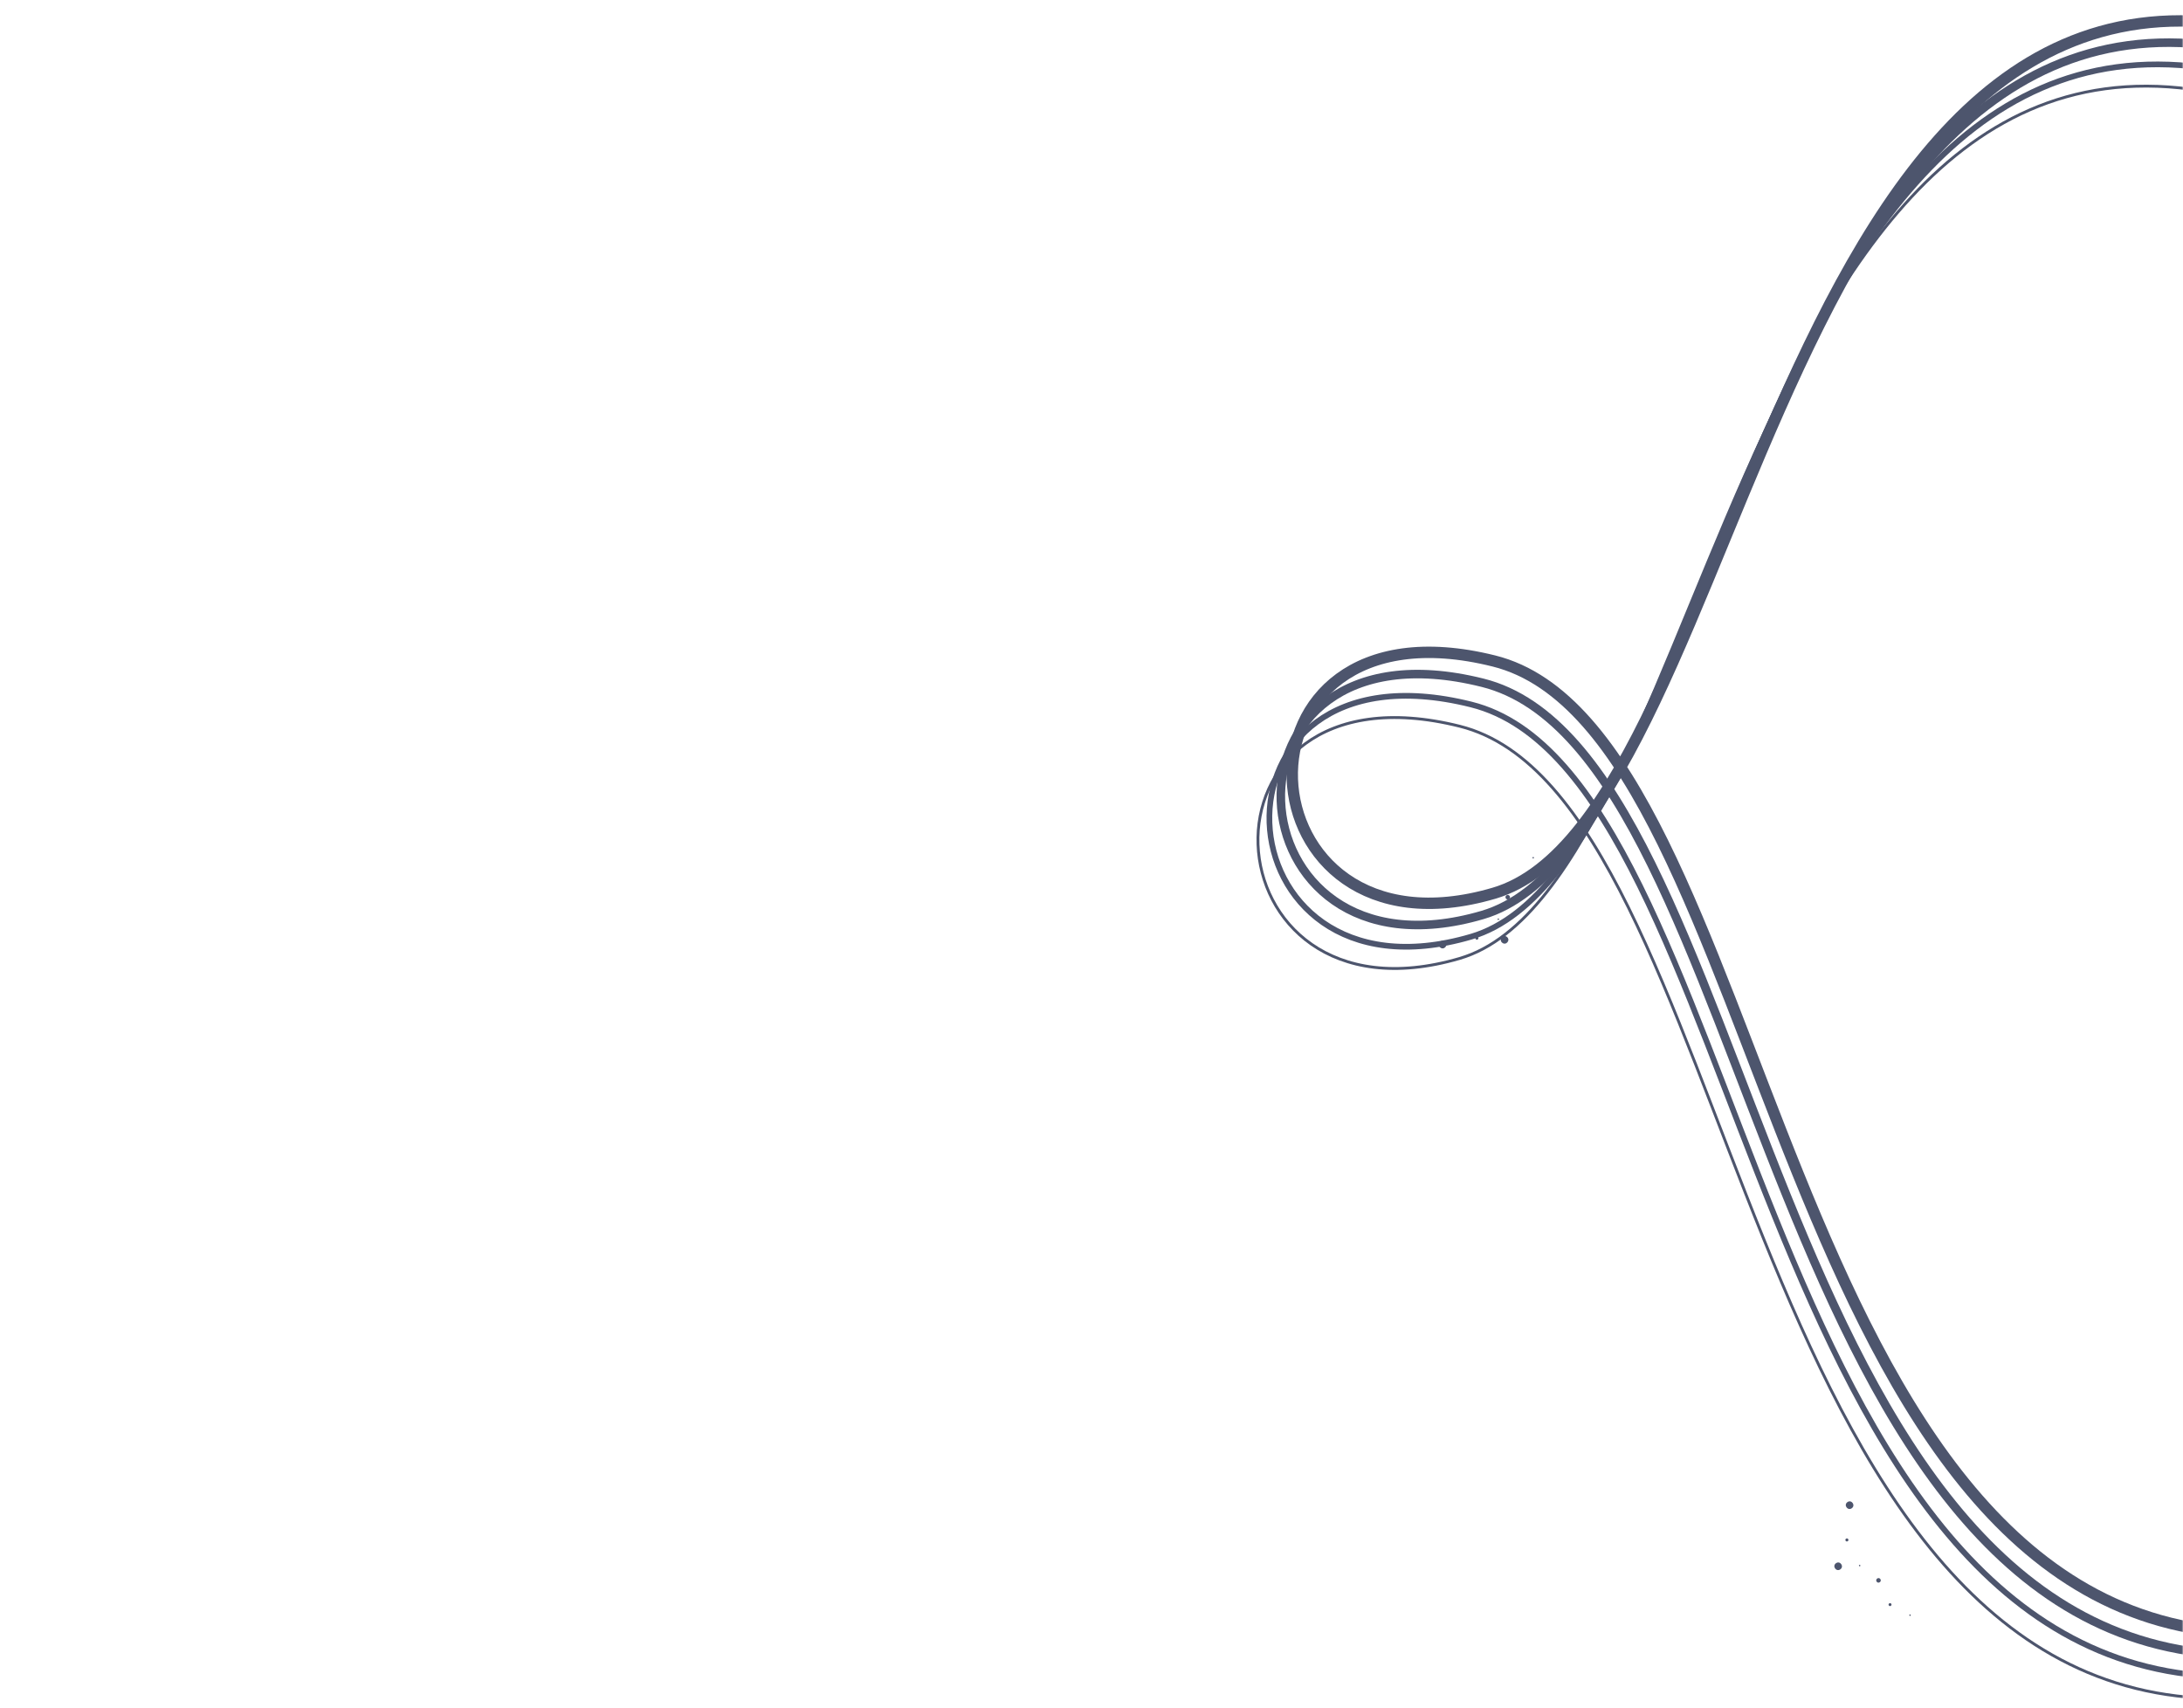 <svg width="767" height="600" viewBox="0 0 767 600" fill="none" xmlns="http://www.w3.org/2000/svg">
<mask id="mask0" mask-type="alpha" maskUnits="userSpaceOnUse" x="0" y="0" width="767" height="600">
<rect width="767" height="600" fill="#C4C4C4"/>
</mask>
<g mask="url(#mask0)">
<path d="M815.792 17.169C623.231 -54.36 615.496 287.289 524.895 313.837C434.294 340.384 426.612 207.717 524.895 232.237C623.178 256.757 622.189 573.874 792.428 573.874" stroke="#4D556D" stroke-width="4"/>
<path d="M811.773 24.806C619.212 -46.723 611.476 294.927 520.876 321.474C430.275 348.022 422.593 215.355 520.876 239.875C619.159 264.395 618.17 581.512 788.409 581.512" stroke="#4D556D" stroke-width="3"/>
<circle cx="526.437" cy="322.967" r="0.257" transform="rotate(-50.335 526.437 322.967)" fill="#4D556D"/>
<circle cx="538.69" cy="301.362" r="0.257" transform="rotate(-50.335 538.69 301.362)" fill="#4D556D"/>
<circle cx="536.928" cy="309.111" r="0.512" transform="rotate(-50.335 536.928 309.111)" fill="#4D556D"/>
<circle cx="529.747" cy="315.23" r="0.792" transform="rotate(-50.335 529.747 315.23)" fill="#4D556D"/>
<circle cx="528.635" cy="330.204" r="1.319" transform="rotate(-50.335 528.635 330.204)" fill="#4D556D"/>
<circle cx="506.857" cy="331.875" r="1.319" transform="rotate(-50.335 506.857 331.875)" fill="#4D556D"/>
<circle cx="518.904" cy="329.626" r="0.531" transform="rotate(-50.335 518.904 329.626)" fill="#4D556D"/>
<circle cx="653.396" cy="550.055" r="0.257" transform="rotate(54.665 653.396 550.055)" fill="#4D556D"/>
<circle cx="671.095" cy="567.483" r="0.257" transform="rotate(54.665 671.095 567.483)" fill="#4D556D"/>
<circle cx="664.066" cy="563.776" r="0.512" transform="rotate(54.665 664.066 563.776)" fill="#4D556D"/>
<circle cx="660.015" cy="555.256" r="0.792" transform="rotate(54.665 660.015 555.256)" fill="#4D556D"/>
<circle cx="645.839" cy="550.306" r="1.319" transform="rotate(54.665 645.839 550.306)" fill="#4D556D"/>
<circle cx="649.859" cy="528.838" r="1.319" transform="rotate(54.665 649.859 528.838)" fill="#4D556D"/>
<circle cx="648.913" cy="541.056" r="0.531" transform="rotate(54.665 648.913 541.056)" fill="#4D556D"/>
<path d="M807.755 32.444C615.194 -39.085 607.458 302.564 516.857 329.112C426.256 355.66 418.575 222.992 516.857 247.512C615.14 272.032 614.152 589.15 784.39 589.15" stroke="#4D556D" stroke-width="2"/>
<path d="M803.736 40.081C611.175 -31.448 603.439 310.201 512.839 336.749C422.238 363.296 414.556 230.629 512.839 255.149C611.121 279.669 610.133 596.786 780.372 596.786" stroke="#4D556D"/>
</g>
</svg>
